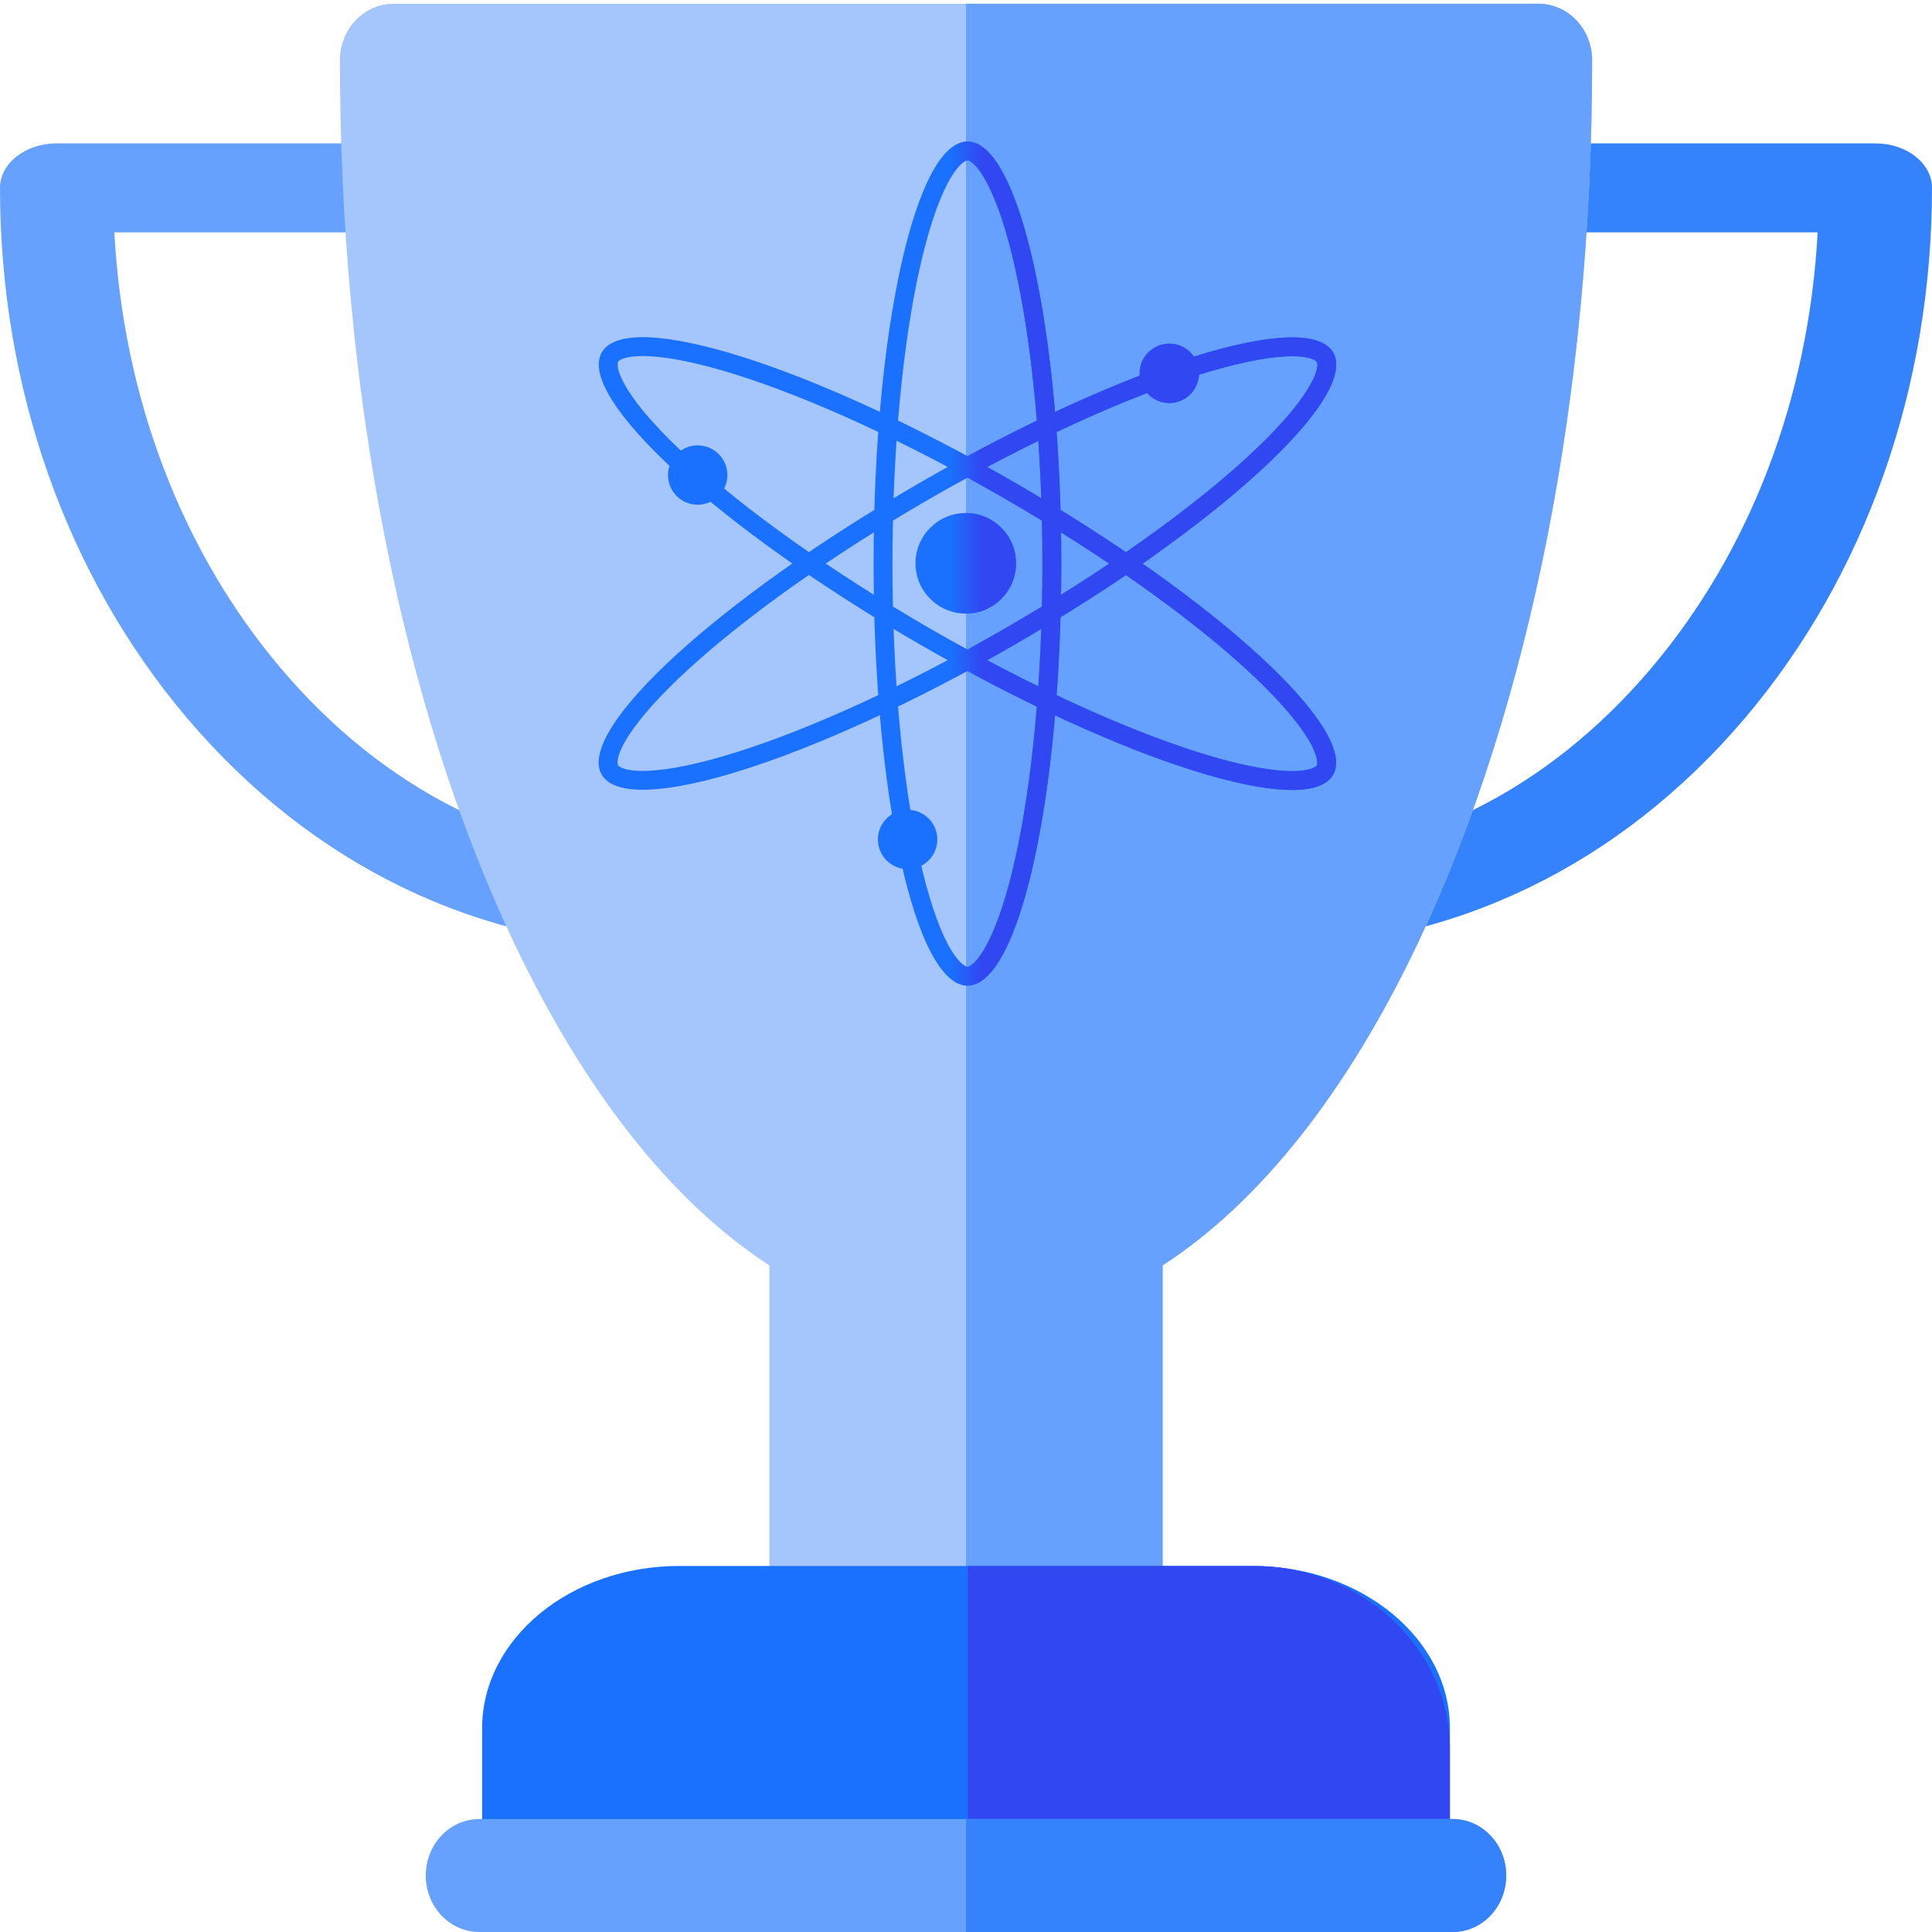 <svg width="64" height="64" viewBox="0 0 64 64" fill="none" xmlns="http://www.w3.org/2000/svg">
<path d="M42.095 31.375C41.063 31.375 40.225 30.718 40.222 29.905C40.218 29.092 41.055 28.43 42.09 28.428C46.797 28.416 51.276 26.181 54.7 22.134C57.987 18.249 59.918 13.169 60.212 7.697H51.958C50.923 7.697 50.084 7.038 50.084 6.224C50.084 5.41 50.923 4.75 51.958 4.75H62.126C63.161 4.75 64 5.41 64 6.224C64 12.827 61.805 19.057 57.821 23.767C53.682 28.658 48.099 31.36 42.102 31.375C42.1 31.375 42.098 31.375 42.095 31.375Z" fill="#3582FD"/>
<path d="M21.905 31.375C21.902 31.375 21.901 31.375 21.899 31.375C15.901 31.36 10.318 28.658 6.179 23.767C2.195 19.057 0 12.827 0 6.224C0 5.41 0.839 4.75 1.874 4.75H12.042C13.077 4.75 13.916 5.41 13.916 6.224C13.916 7.038 13.077 7.697 12.042 7.697H3.788C4.082 13.169 6.013 18.249 9.3 22.134C12.724 26.181 17.203 28.416 21.91 28.428C22.945 28.43 23.782 29.092 23.778 29.905C23.775 30.718 22.937 31.375 21.905 31.375Z" fill="#66A1FF"/>
<path d="M50.97 0.125H13.031C12.053 0.125 11.26 0.963 11.26 1.996C11.26 12.989 13.3 23.354 17.003 31.18C19.376 36.194 22.278 39.834 25.487 41.918V52.106C25.487 53.14 26.28 53.978 27.258 53.978H36.743C37.721 53.978 38.514 53.14 38.514 52.106V41.918C41.723 39.834 44.626 36.194 46.998 31.18C50.702 23.354 52.741 12.989 52.741 1.996C52.741 0.963 51.949 0.125 50.97 0.125Z" fill="#A4C6FC"/>
<path d="M38.514 52.106V41.918C41.723 39.834 44.625 36.194 46.998 31.18C50.701 23.354 52.741 12.989 52.741 1.996C52.741 0.963 51.948 0.125 50.97 0.125H32V53.978H36.743C37.721 53.978 38.514 53.14 38.514 52.106Z" fill="#66A1FF"/>
<path d="M41.504 51.875H22.497C18.899 51.875 15.971 54.286 15.971 57.25V61.164C15.971 61.971 16.765 62.625 17.745 62.625H46.255C47.236 62.625 48.03 61.971 48.03 61.164V57.25C48.03 54.286 45.102 51.875 41.504 51.875Z" fill="#1A71FF"/>
<path d="M41.528 51.875H32.06V64H46.262C47.239 64 48.03 63.262 48.03 62.352V57.938C48.03 54.595 45.113 51.875 41.528 51.875Z" fill="#3147F2"/>
<path d="M48.124 64H15.876C14.898 64 14.104 63.162 14.104 62.129C14.104 61.096 14.898 60.258 15.876 60.258H48.124C49.102 60.258 49.895 61.096 49.895 62.129C49.895 63.162 49.102 64 48.124 64Z" fill="#66A1FF"/>
<path d="M48.124 60.258H32V64H48.124C49.102 64 49.895 63.162 49.895 62.129C49.895 61.096 49.102 60.258 48.124 60.258Z" fill="#3582FD"/>
<path fill-rule="evenodd" clip-rule="evenodd" d="M32.251 5.431C32.124 5.315 32.059 5.312 32.048 5.312C32.037 5.312 31.971 5.315 31.845 5.431C31.714 5.551 31.559 5.758 31.391 6.077C31.056 6.714 30.736 7.676 30.46 8.918C29.91 11.392 29.564 14.84 29.564 18.669C29.564 22.499 29.91 25.946 30.46 28.42C30.736 29.662 31.056 30.625 31.391 31.262C31.559 31.581 31.714 31.787 31.845 31.907C31.971 32.024 32.037 32.026 32.048 32.026C32.059 32.026 32.124 32.024 32.251 31.907C32.382 31.787 32.537 31.581 32.705 31.262C33.04 30.625 33.36 29.662 33.636 28.42C34.186 25.946 34.532 22.499 34.532 18.669C34.532 14.84 34.186 11.392 33.636 8.918C33.36 7.676 33.04 6.714 32.705 6.077C32.537 5.758 32.382 5.551 32.251 5.431ZM35.157 18.669C35.157 10.947 33.765 4.688 32.048 4.688C30.331 4.688 28.939 10.947 28.939 18.669C28.939 26.391 30.331 32.651 32.048 32.651C33.765 32.651 35.157 26.391 35.157 18.669Z" fill="#1A71FF"/>
<path fill-rule="evenodd" clip-rule="evenodd" d="M43.621 12.226C43.659 12.058 43.628 12 43.623 11.991C43.617 11.982 43.583 11.926 43.418 11.875C43.249 11.822 42.992 11.791 42.632 11.805C41.912 11.834 40.918 12.038 39.703 12.42C37.285 13.18 34.124 14.605 30.806 16.52C27.487 18.435 24.672 20.458 22.804 22.171C21.865 23.031 21.192 23.789 20.807 24.397C20.614 24.702 20.513 24.94 20.474 25.113C20.437 25.281 20.468 25.338 20.473 25.347C20.478 25.357 20.513 25.412 20.677 25.464C20.847 25.517 21.104 25.548 21.464 25.534C22.183 25.505 23.178 25.301 24.392 24.919C26.811 24.158 29.971 22.733 33.29 20.819C36.608 18.904 39.423 16.881 41.292 15.168C42.23 14.308 42.904 13.549 43.288 12.941C43.481 12.637 43.583 12.399 43.621 12.226ZM33.602 21.36C40.294 17.499 45.022 13.165 44.164 11.678C43.305 10.192 37.185 12.118 30.493 15.979C23.802 19.839 19.073 24.174 19.932 25.66C20.79 27.146 26.911 25.221 33.602 21.36Z" fill="#1A71FF"/>
<path fill-rule="evenodd" clip-rule="evenodd" d="M43.415 25.471C43.579 25.419 43.613 25.364 43.619 25.354C43.624 25.345 43.655 25.287 43.617 25.119C43.578 24.946 43.477 24.708 43.284 24.403C42.9 23.794 42.226 23.035 41.288 22.174C39.42 20.46 36.605 18.435 33.288 16.519C29.971 14.602 26.811 13.176 24.393 12.414C23.18 12.032 22.186 11.827 21.467 11.799C21.107 11.784 20.85 11.815 20.681 11.868C20.517 11.919 20.482 11.975 20.477 11.984C20.471 11.993 20.441 12.051 20.478 12.22C20.517 12.392 20.619 12.631 20.811 12.936C21.196 13.544 21.87 14.303 22.808 15.164C24.676 16.878 27.49 18.903 30.807 20.82C34.125 22.736 37.284 24.163 39.702 24.924C40.916 25.307 41.91 25.511 42.629 25.54C42.989 25.555 43.246 25.523 43.415 25.471ZM30.495 21.361C37.184 25.226 43.302 27.153 44.16 25.667C45.018 24.18 40.29 19.842 33.601 15.978C26.911 12.113 20.793 10.185 19.936 11.672C19.078 13.158 23.805 17.496 30.495 21.361Z" fill="#1A71FF"/>
<path fill-rule="evenodd" clip-rule="evenodd" d="M23.111 14.753C23.654 14.753 24.095 15.194 24.095 15.737C24.095 16.28 23.654 16.721 23.111 16.721C22.568 16.721 22.128 16.28 22.128 15.737C22.128 15.194 22.568 14.753 23.111 14.753Z" fill="#1A71FF"/>
<path fill-rule="evenodd" clip-rule="evenodd" d="M38.736 11.384C39.279 11.384 39.72 11.824 39.72 12.367C39.72 12.911 39.279 13.351 38.736 13.351C38.193 13.351 37.752 12.911 37.752 12.367C37.752 11.824 38.193 11.384 38.736 11.384Z" fill="#1A71FF"/>
<path fill-rule="evenodd" clip-rule="evenodd" d="M30.066 26.825C30.609 26.825 31.05 27.265 31.05 27.808C31.05 28.352 30.609 28.792 30.066 28.792C29.523 28.792 29.082 28.352 29.082 27.808C29.082 27.265 29.523 26.825 30.066 26.825Z" fill="#1A71FF"/>
<path fill-rule="evenodd" clip-rule="evenodd" d="M31.993 16.995C32.913 16.995 33.658 17.741 33.658 18.661C33.658 19.581 32.913 20.326 31.993 20.326C31.073 20.326 30.327 19.581 30.327 18.661C30.327 17.741 31.073 16.995 31.993 16.995Z" fill="#1A71FF"/>
<mask id="mask0" mask-type="alpha" maskUnits="userSpaceOnUse" x="32" y="0" width="21" height="42">
<path d="M38.514 41.918C41.723 39.834 44.625 36.194 46.998 31.18C50.701 23.354 52.741 12.989 52.741 1.996C52.741 0.963 51.948 0.125 50.97 0.125H32V41.918H38.514Z" fill="#DBA0FF"/>
</mask>
<g mask="url(#mask0)">
<path fill-rule="evenodd" clip-rule="evenodd" d="M32.251 5.431C32.124 5.315 32.059 5.312 32.048 5.312C32.037 5.312 31.971 5.315 31.845 5.431C31.714 5.551 31.559 5.758 31.391 6.077C31.056 6.714 30.736 7.676 30.46 8.918C29.91 11.392 29.564 14.84 29.564 18.669C29.564 22.499 29.91 25.946 30.46 28.42C30.736 29.662 31.056 30.625 31.391 31.262C31.559 31.581 31.714 31.787 31.845 31.907C31.971 32.024 32.037 32.026 32.048 32.026C32.059 32.026 32.124 32.024 32.251 31.907C32.382 31.787 32.537 31.581 32.705 31.262C33.04 30.625 33.36 29.662 33.636 28.42C34.186 25.946 34.532 22.499 34.532 18.669C34.532 14.84 34.186 11.392 33.636 8.918C33.36 7.676 33.04 6.714 32.705 6.077C32.537 5.758 32.382 5.551 32.251 5.431ZM35.157 18.669C35.157 10.947 33.765 4.688 32.048 4.688C30.331 4.688 28.939 10.947 28.939 18.669C28.939 26.391 30.331 32.651 32.048 32.651C33.765 32.651 35.157 26.391 35.157 18.669Z" fill="#3147F2"/>
<path fill-rule="evenodd" clip-rule="evenodd" d="M43.621 12.226C43.659 12.058 43.628 12 43.623 11.991C43.617 11.982 43.583 11.926 43.418 11.875C43.249 11.822 42.992 11.791 42.632 11.805C41.912 11.834 40.918 12.038 39.703 12.42C37.285 13.18 34.124 14.605 30.806 16.52C27.487 18.435 24.672 20.458 22.804 22.171C21.865 23.031 21.192 23.789 20.807 24.397C20.614 24.702 20.513 24.94 20.474 25.113C20.437 25.281 20.468 25.338 20.473 25.347C20.478 25.357 20.513 25.412 20.677 25.464C20.847 25.517 21.104 25.548 21.464 25.534C22.183 25.505 23.178 25.301 24.392 24.919C26.811 24.158 29.971 22.733 33.29 20.819C36.608 18.904 39.423 16.881 41.292 15.168C42.23 14.308 42.904 13.549 43.288 12.941C43.481 12.637 43.583 12.399 43.621 12.226ZM33.602 21.36C40.294 17.499 45.022 13.165 44.164 11.678C43.305 10.192 37.185 12.118 30.493 15.979C23.802 19.839 19.073 24.174 19.932 25.66C20.79 27.146 26.911 25.221 33.602 21.36Z" fill="#3147F2"/>
<path fill-rule="evenodd" clip-rule="evenodd" d="M43.415 25.471C43.579 25.419 43.613 25.364 43.619 25.354C43.624 25.345 43.655 25.287 43.617 25.119C43.578 24.946 43.477 24.708 43.284 24.403C42.9 23.794 42.226 23.035 41.288 22.174C39.42 20.46 36.605 18.435 33.288 16.519C29.971 14.602 26.811 13.176 24.393 12.414C23.18 12.032 22.186 11.827 21.467 11.799C21.107 11.784 20.85 11.815 20.681 11.868C20.517 11.919 20.482 11.975 20.477 11.984C20.471 11.993 20.441 12.051 20.478 12.22C20.517 12.392 20.619 12.631 20.811 12.936C21.196 13.544 21.87 14.303 22.808 15.164C24.676 16.878 27.49 18.903 30.807 20.82C34.125 22.736 37.284 24.163 39.702 24.924C40.916 25.307 41.91 25.511 42.629 25.54C42.989 25.555 43.246 25.523 43.415 25.471ZM30.495 21.361C37.184 25.226 43.302 27.153 44.16 25.667C45.018 24.18 40.29 19.842 33.601 15.978C26.911 12.113 20.793 10.185 19.936 11.672C19.078 13.158 23.805 17.496 30.495 21.361Z" fill="#3147F2"/>
<path fill-rule="evenodd" clip-rule="evenodd" d="M38.736 11.384C39.279 11.384 39.72 11.824 39.72 12.367C39.72 12.911 39.279 13.351 38.736 13.351C38.193 13.351 37.752 12.911 37.752 12.367C37.752 11.824 38.193 11.384 38.736 11.384Z" fill="#3147F2"/>
<path fill-rule="evenodd" clip-rule="evenodd" d="M31.993 16.995C32.913 16.995 33.658 17.741 33.658 18.661C33.658 19.581 32.913 20.326 31.993 20.326C31.073 20.326 30.327 19.581 30.327 18.661C30.327 17.741 31.073 16.995 31.993 16.995Z" fill="#3147F2"/>
</g>
</svg>
